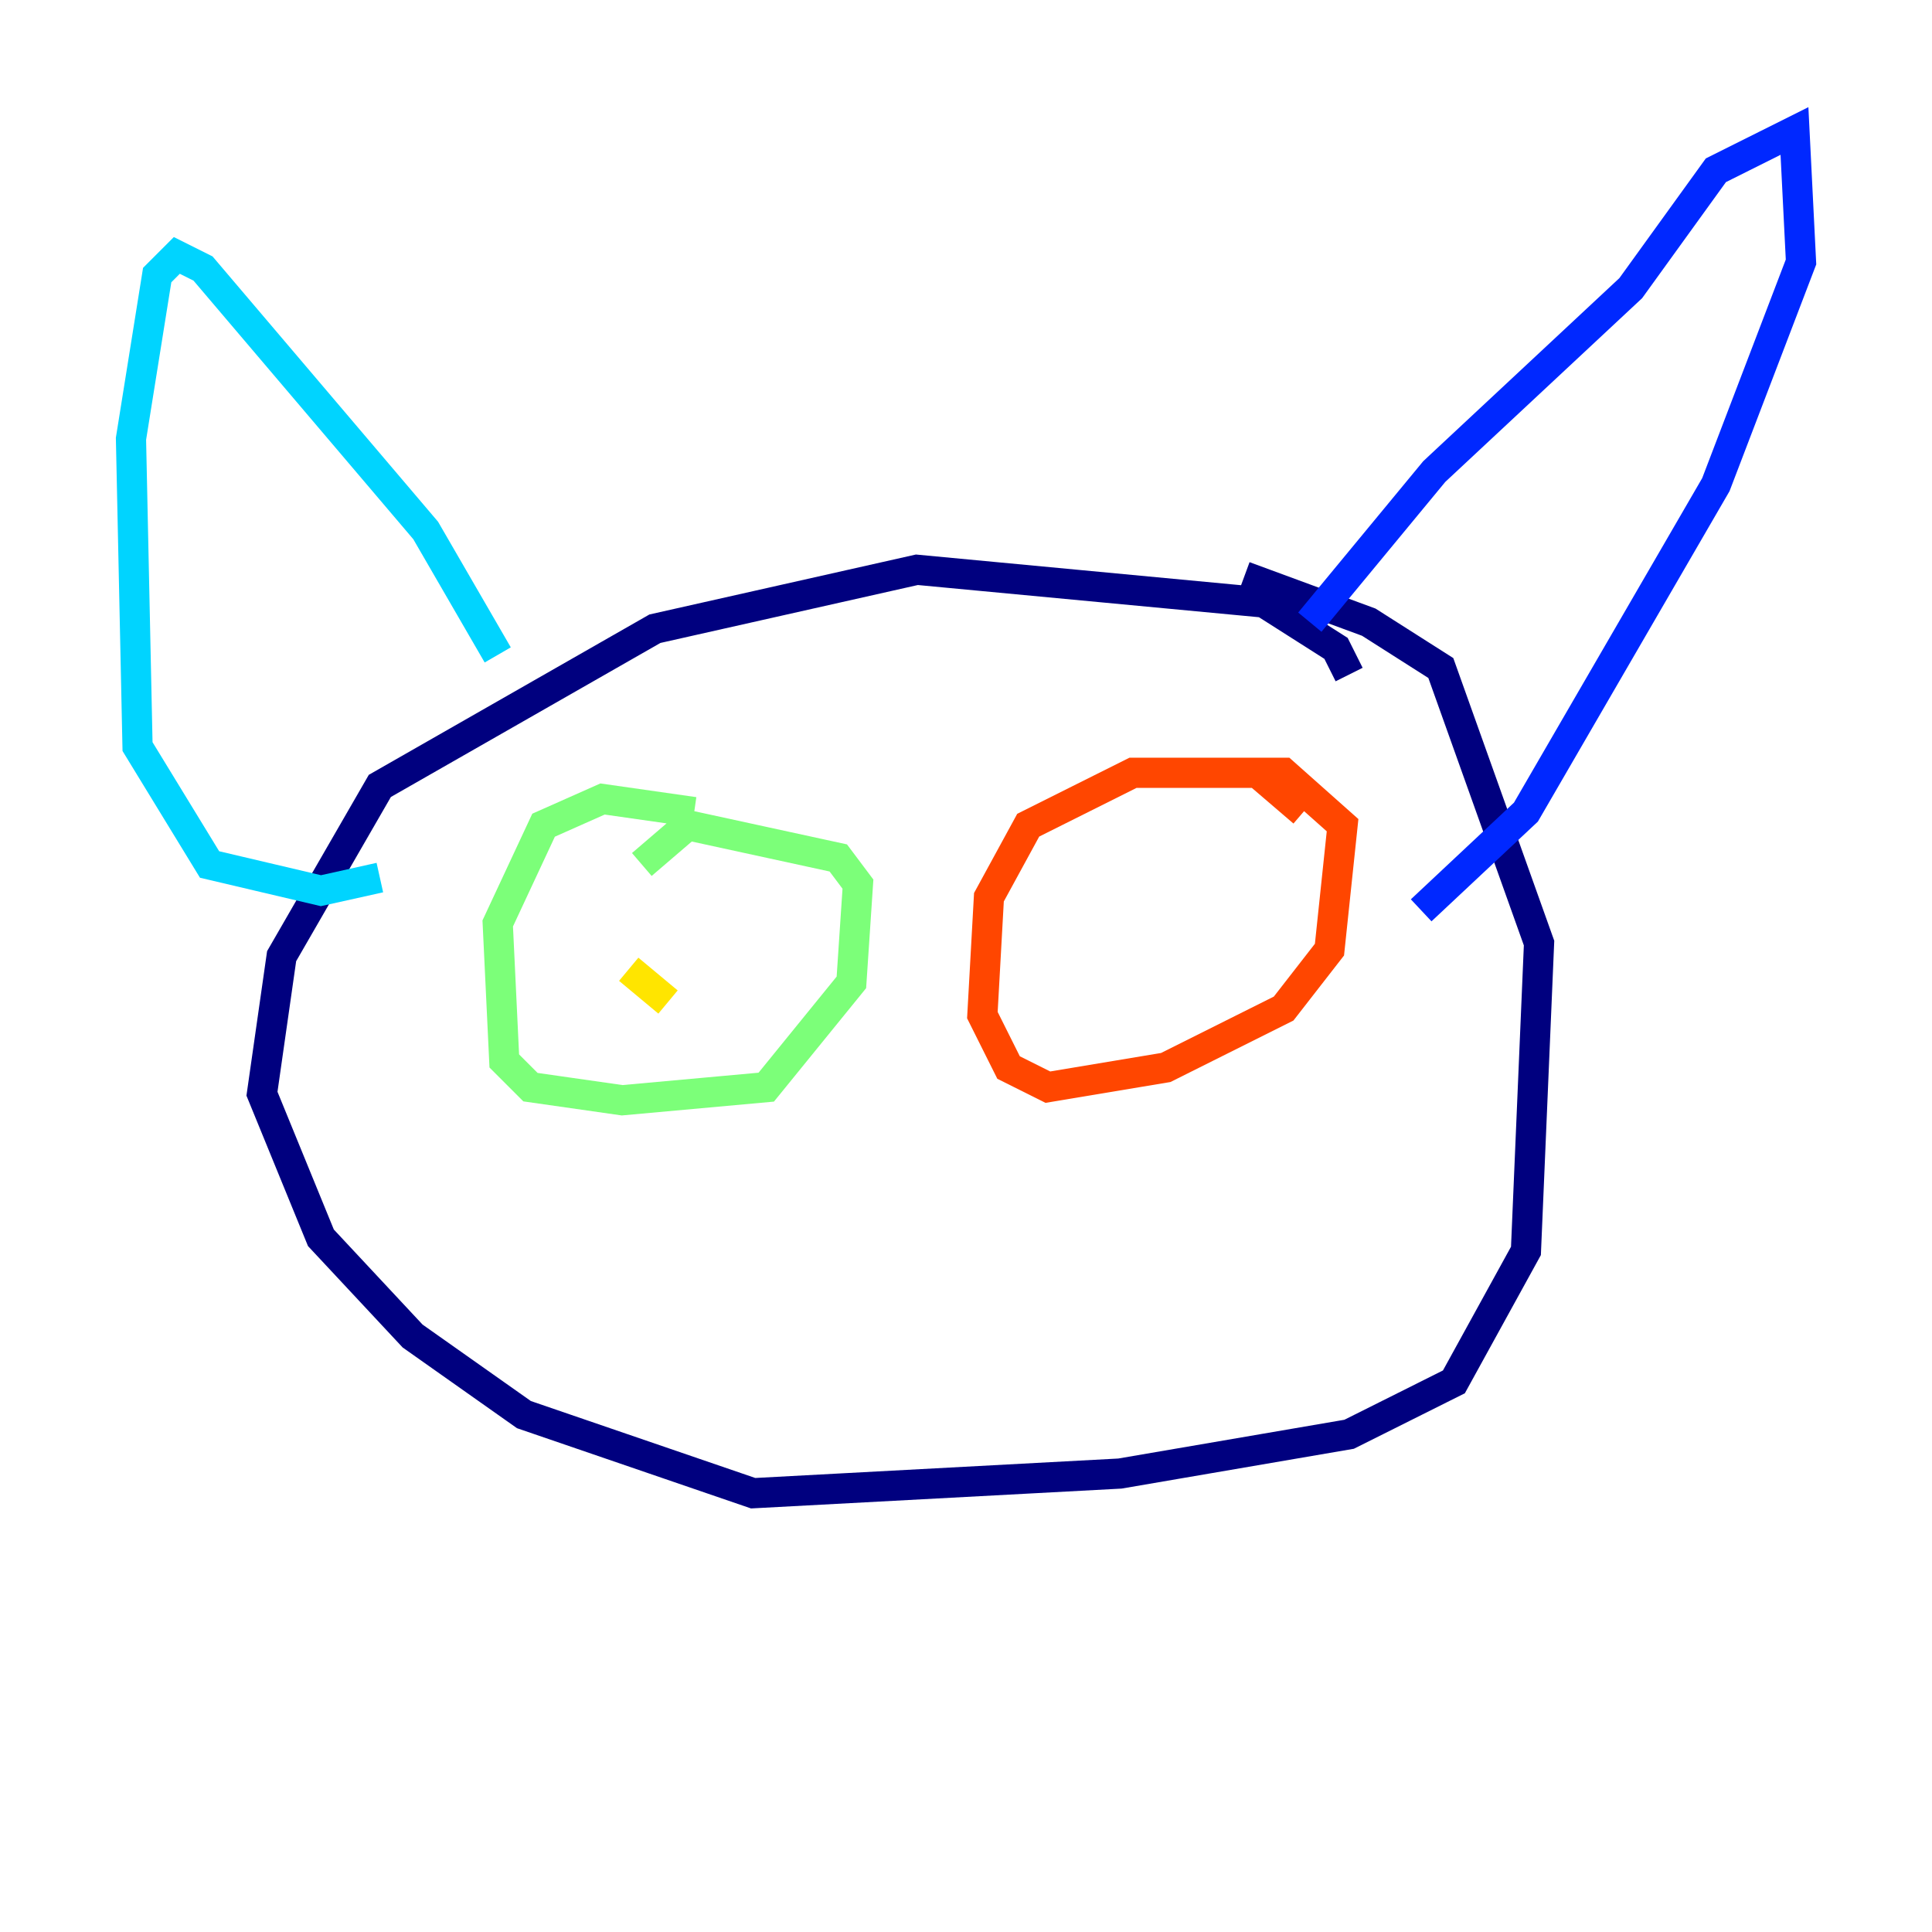 <?xml version="1.0" encoding="utf-8" ?>
<svg baseProfile="tiny" height="128" version="1.2" viewBox="0,0,128,128" width="128" xmlns="http://www.w3.org/2000/svg" xmlns:ev="http://www.w3.org/2001/xml-events" xmlns:xlink="http://www.w3.org/1999/xlink"><defs /><polyline fill="none" points="89.383,44.691 88.515,42.956 83.742,39.919 60.746,37.749 43.39,41.654 25.166,52.068 18.658,63.349 17.356,72.461 21.261,82.007 27.336,88.515 34.712,93.722 49.898,98.929 74.197,97.627 89.383,95.024 96.325,91.552 101.098,82.875 101.966,62.481 95.458,44.258 90.685,41.22 82.441,38.183" stroke="#00007f" stroke-width="2" /><polyline fill="none" points="86.78,41.22 95.024,31.241 108.041,19.091 113.681,11.281 118.888,8.678 119.322,17.356 113.681,32.108 101.098,53.803 94.156,60.312" stroke="#0028ff" stroke-width="2" /><polyline fill="none" points="32.976,43.39 28.203,35.146 13.451,17.79 11.715,16.922 10.414,18.224 8.678,29.071 9.112,49.464 13.885,57.275 21.261,59.01 25.166,58.142" stroke="#00d4ff" stroke-width="2" /><polyline fill="none" points="45.993,53.803 39.919,52.936 36.014,54.671 32.976,61.18 33.41,70.291 35.146,72.027 41.22,72.895 50.766,72.027 56.407,65.085 56.841,58.576 55.539,56.841 45.559,54.671 42.522,57.275" stroke="#7cff79" stroke-width="2" /><polyline fill="none" points="41.654,64.217 44.258,66.386" stroke="#ffe500" stroke-width="2" /><polyline fill="none" points="86.346,53.803 83.308,51.2 75.064,51.2 68.122,54.671 65.519,59.444 65.085,67.254 66.82,70.725 69.424,72.027 77.234,70.725 85.044,66.82 88.081,62.915 88.949,54.671 85.044,51.2 79.837,51.2" stroke="#ff4600" stroke-width="2" /><polyline fill="none" points="76.8,56.841 76.8,56.841" stroke="#7f0000" stroke-width="2" /></svg>